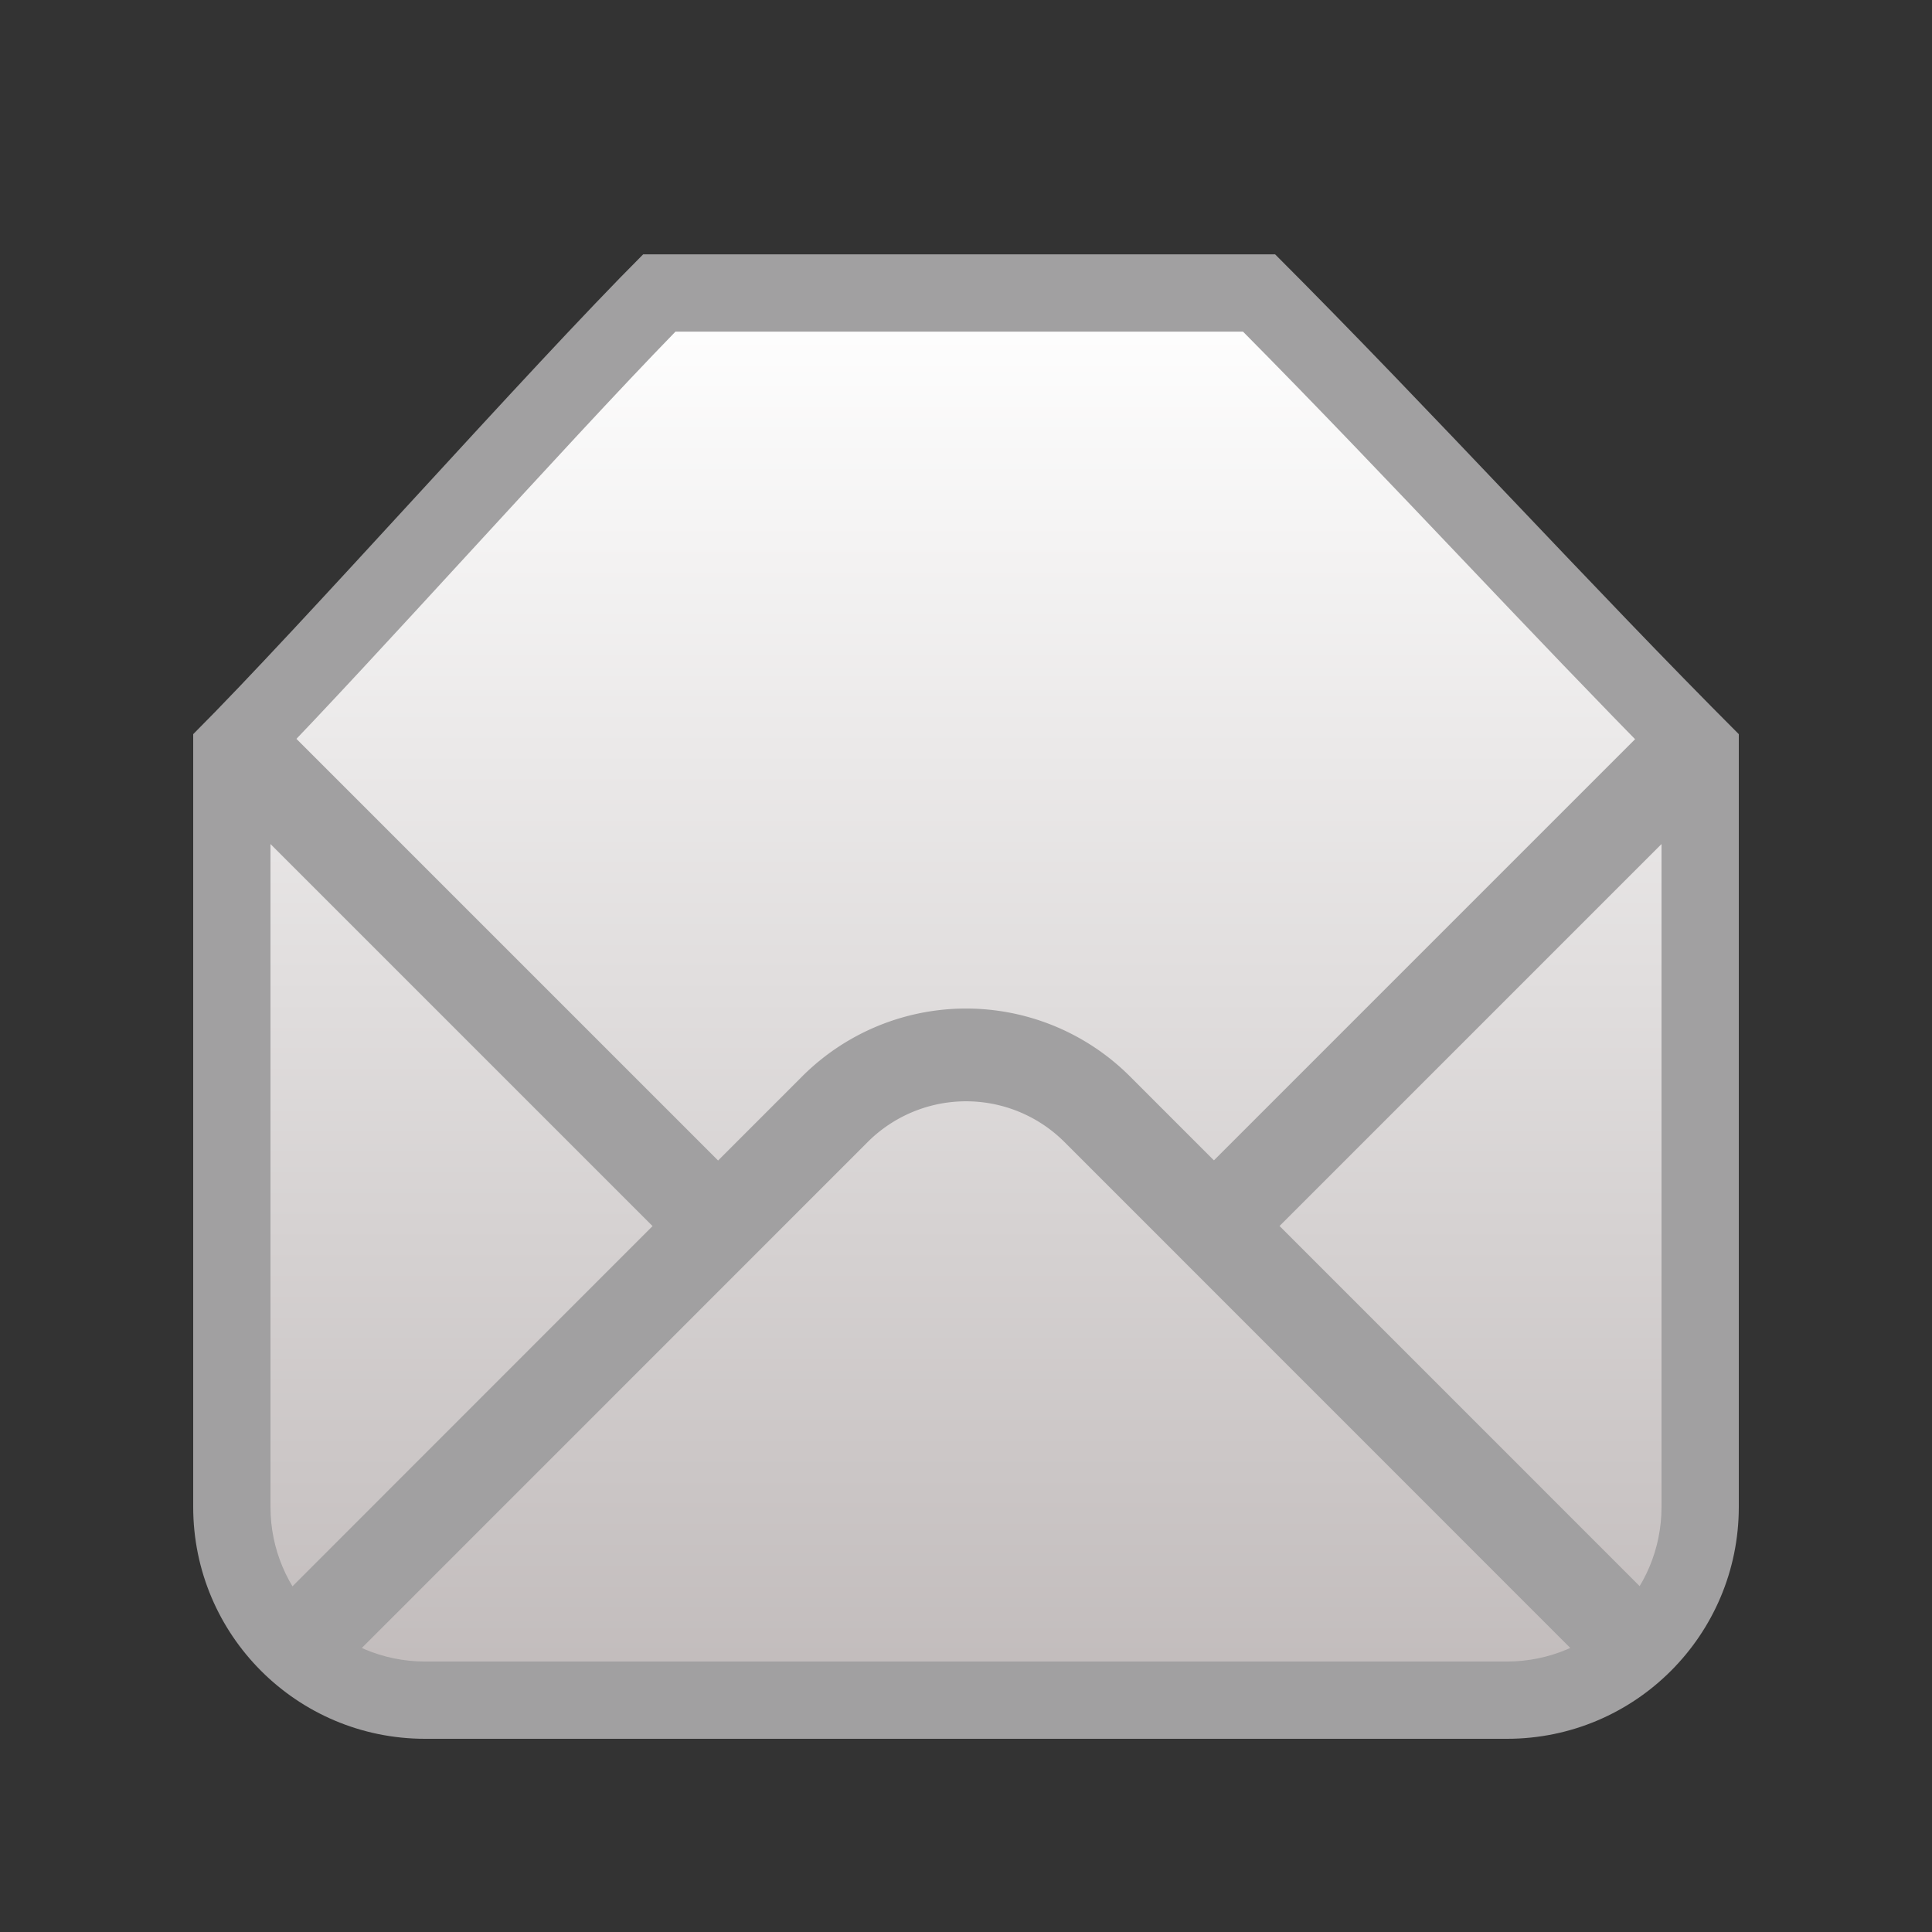 <svg xmlns="http://www.w3.org/2000/svg" xmlns:xlink="http://www.w3.org/1999/xlink" width="40" height="40" viewBox="0 0 40 40"><rect x="0" y="0" width="40" height="40" fill="#333333" stroke="none"/><defs><style>.a{fill:none;}.b{fill:url(#a);}.c{fill:#a1a0a1;}.d,.e{stroke:none;}.e{fill:#a1a0a1;}</style><linearGradient id="a" x1="0.5" x2="0.5" y2="1" gradientUnits="objectBoundingBox"><stop offset="0" stop-color="#fff"/><stop offset="1" stop-color="#c1bbbb"/></linearGradient></defs><g transform="translate(0 -20)"><g transform="translate(0 18)"><rect class="a" width="40" height="40" rx="4" transform="translate(0 2)"/></g><g transform="translate(-22753 -18462)"><rect class="a" width="32" height="32" transform="translate(22757 18486)"/><g class="b" transform="translate(22757 18490.475)"><path class="d" d="M 27.2 26.725 L 4.8 26.725 C 2.594 26.725 0.8 24.931 0.8 22.725 L 0.8 7.055 C 1.924 5.913 3.483 4.216 5.127 2.426 C 6.762 0.646 8.449 -1.191 9.649 -2.409 L 22.068 -2.409 C 23.659 -0.811 25.268 0.882 26.827 2.522 C 28.352 4.126 29.797 5.645 31.2 7.056 L 31.2 22.725 C 31.2 24.931 29.406 26.725 27.2 26.725 Z"/><path class="e" d="M 9.985 -1.609 C 8.815 -0.407 7.243 1.305 5.716 2.967 C 4.176 4.643 2.711 6.239 1.6 7.381 L 1.6 22.725 C 1.6 24.49 3.036 25.925 4.8 25.925 L 27.2 25.925 C 28.964 25.925 30.4 24.49 30.4 22.725 L 30.4 7.386 C 29.064 6.035 27.691 4.592 26.247 3.073 C 24.768 1.517 23.243 -0.087 21.735 -1.609 L 9.985 -1.609 M 9.316 -3.209 L 22.4 -3.209 C 25.676 0.067 28.996 3.721 32 6.725 L 32 22.725 C 32 25.376 29.851 27.525 27.2 27.525 L 4.8 27.525 C 2.149 27.525 0 25.376 0 22.725 L 0 6.725 C 2.278 4.447 6.909 -0.802 9.316 -3.209 Z"/></g><path class="c" d="M11.206,12.457.056,1.306A2.206,2.206,0,0,1,1.507.041L12.564,11.1a2.882,2.882,0,0,0,4.073,0L27.694.041A2.206,2.206,0,0,1,29.148,1.3L17.995,12.457a4.8,4.8,0,0,1-6.789,0Z" transform="translate(22787.602 18516.744) rotate(180)"/><rect class="c" width="1.92" height="14.4" transform="translate(22757.277 18498.152) rotate(-45)"/><rect class="c" width="1.922" height="14.399" transform="translate(22778.539 18508.336) rotate(-135)"/></g></g></svg>